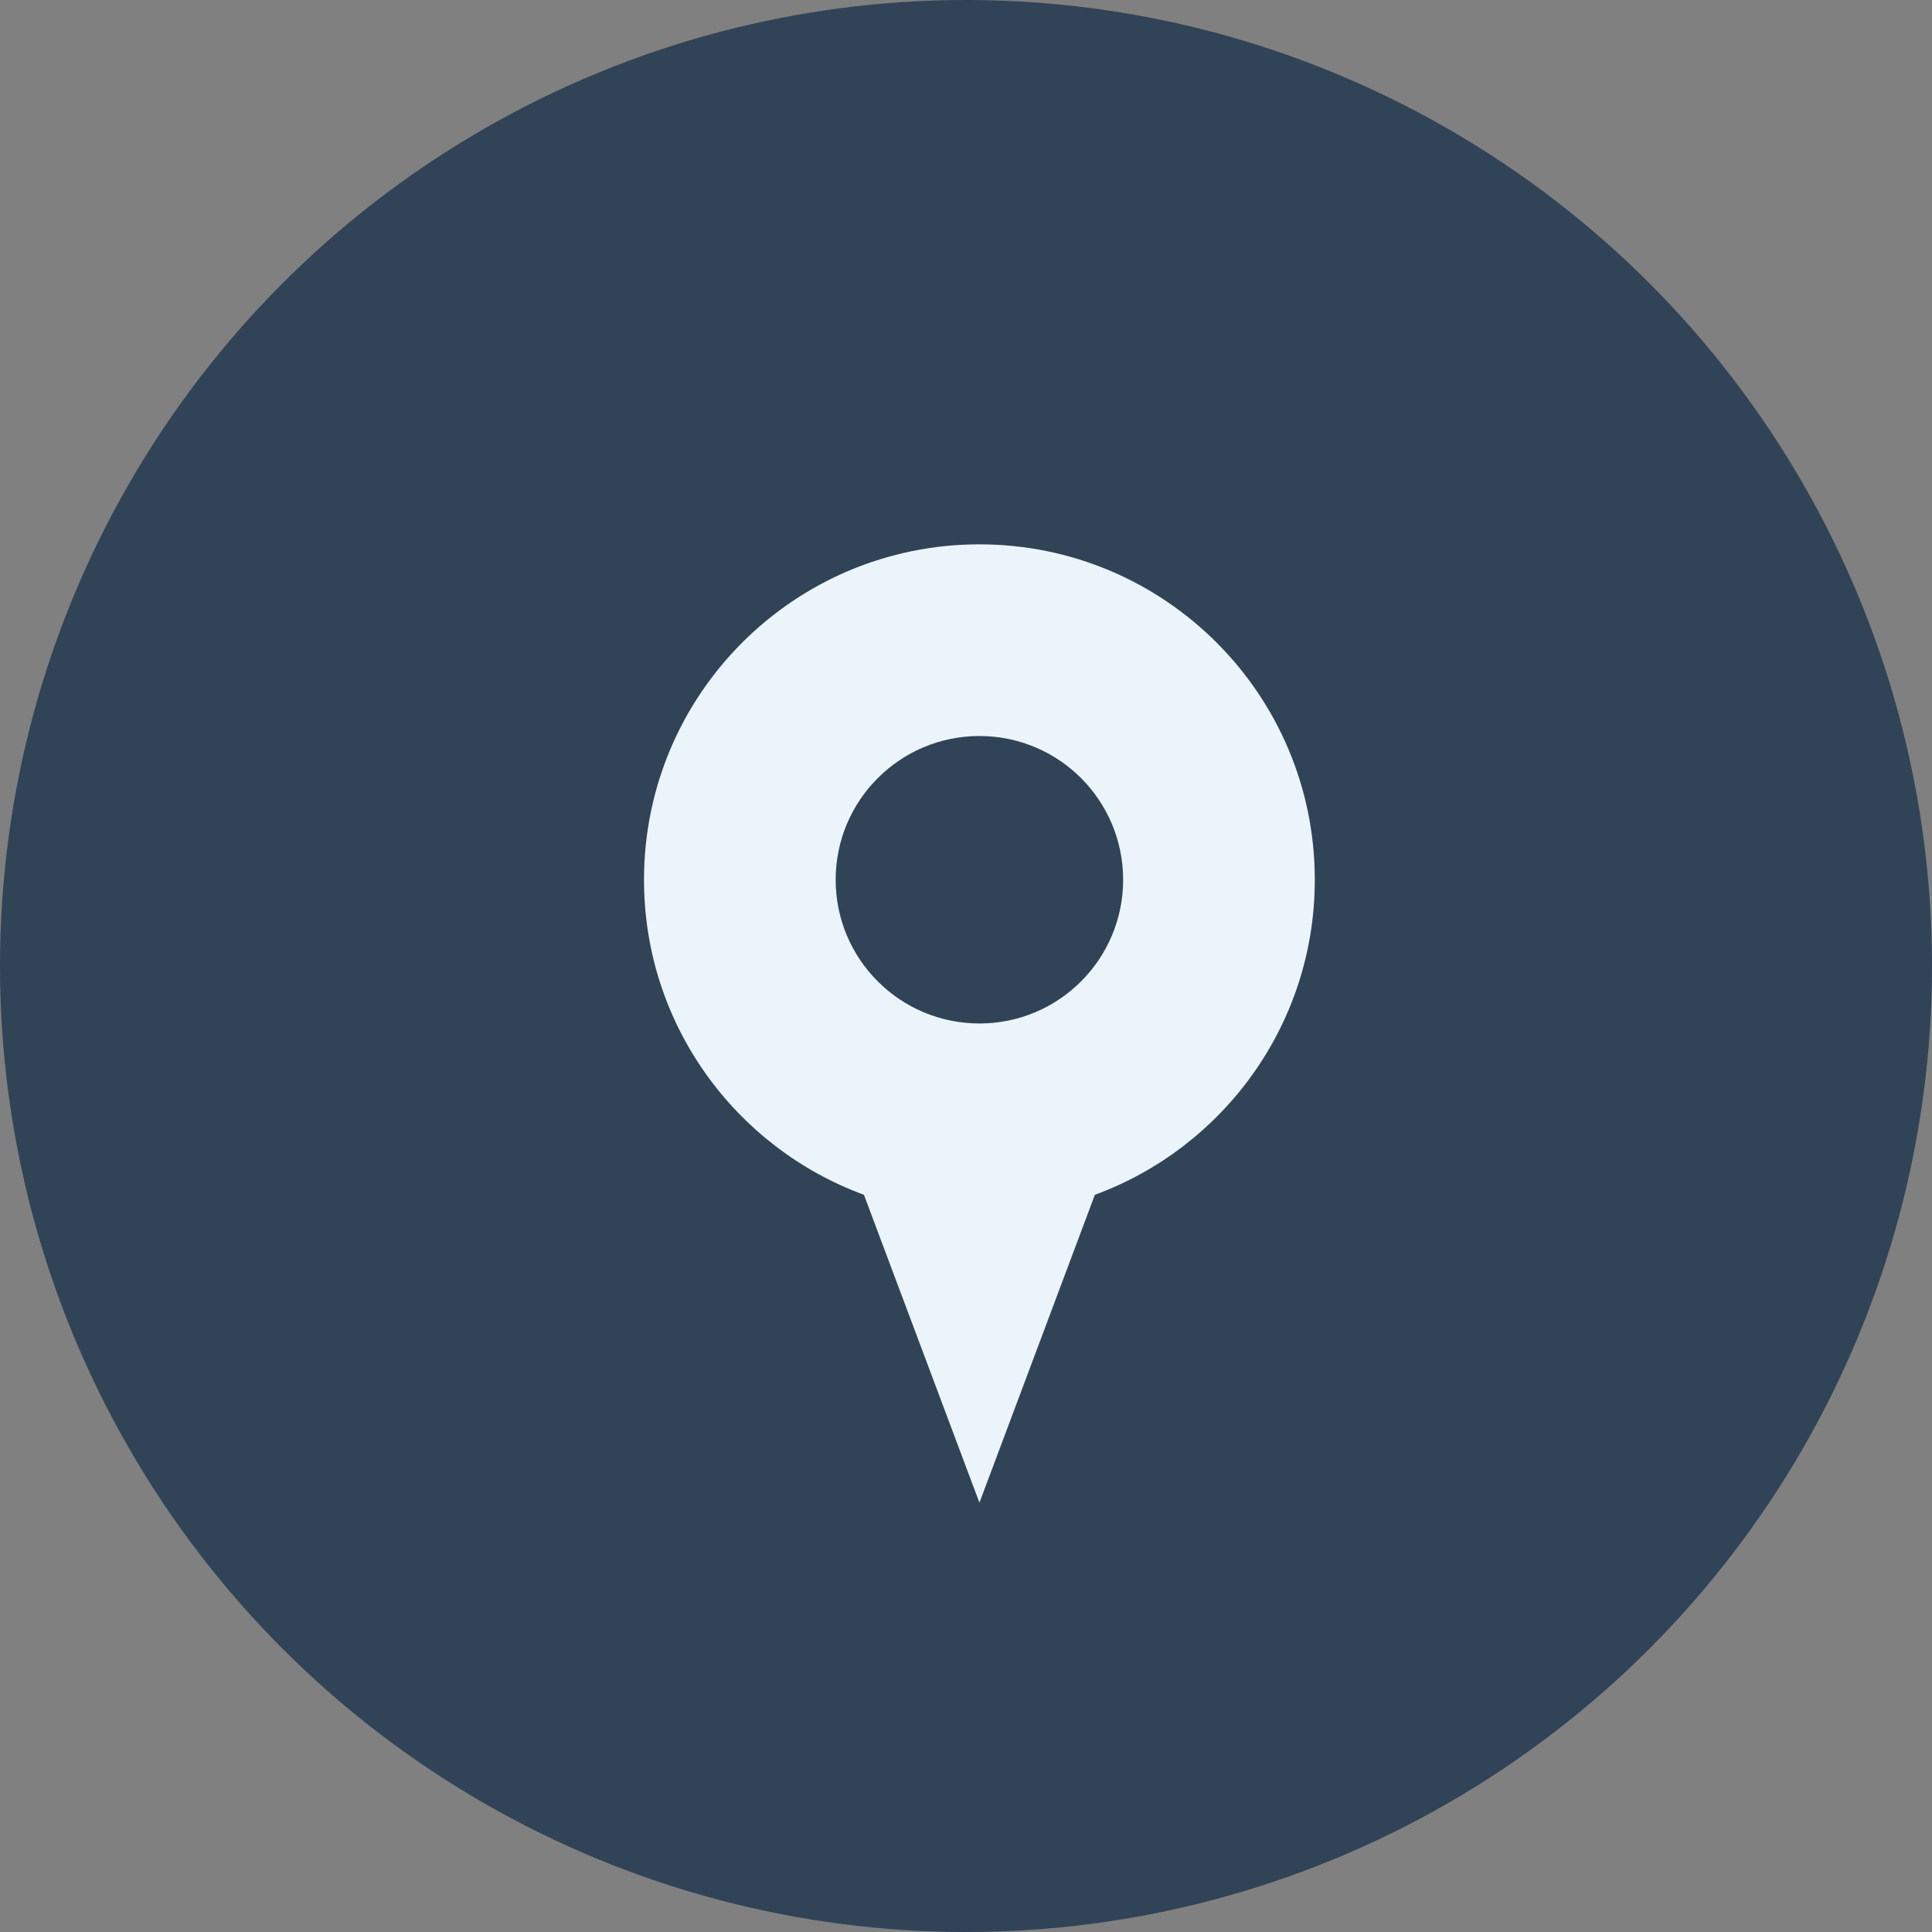 <svg width="24" height="24" viewBox="0 0 24 24" fill="none" xmlns="http://www.w3.org/2000/svg">
<rect x="0" y="0" width="24" height="24" fill="#808080" stroke="none"/>
<circle cx="12" cy="12" r="12" fill="#314356"/>
<path fill-rule="evenodd" clip-rule="evenodd" d="M16.333 10.929C16.333 12.726 15.195 14.257 13.601 14.842L12.167 18.667L10.732 14.842C9.138 14.257 8 12.726 8 10.929C8 8.627 9.865 6.762 12.167 6.762C14.468 6.762 16.333 8.627 16.333 10.929ZM12.167 12.714C13.153 12.714 13.952 11.915 13.952 10.929C13.952 9.942 13.153 9.143 12.167 9.143C11.181 9.143 10.381 9.942 10.381 10.929C10.381 11.915 11.181 12.714 12.167 12.714Z" fill="#EAF4FA"/>
</svg>
